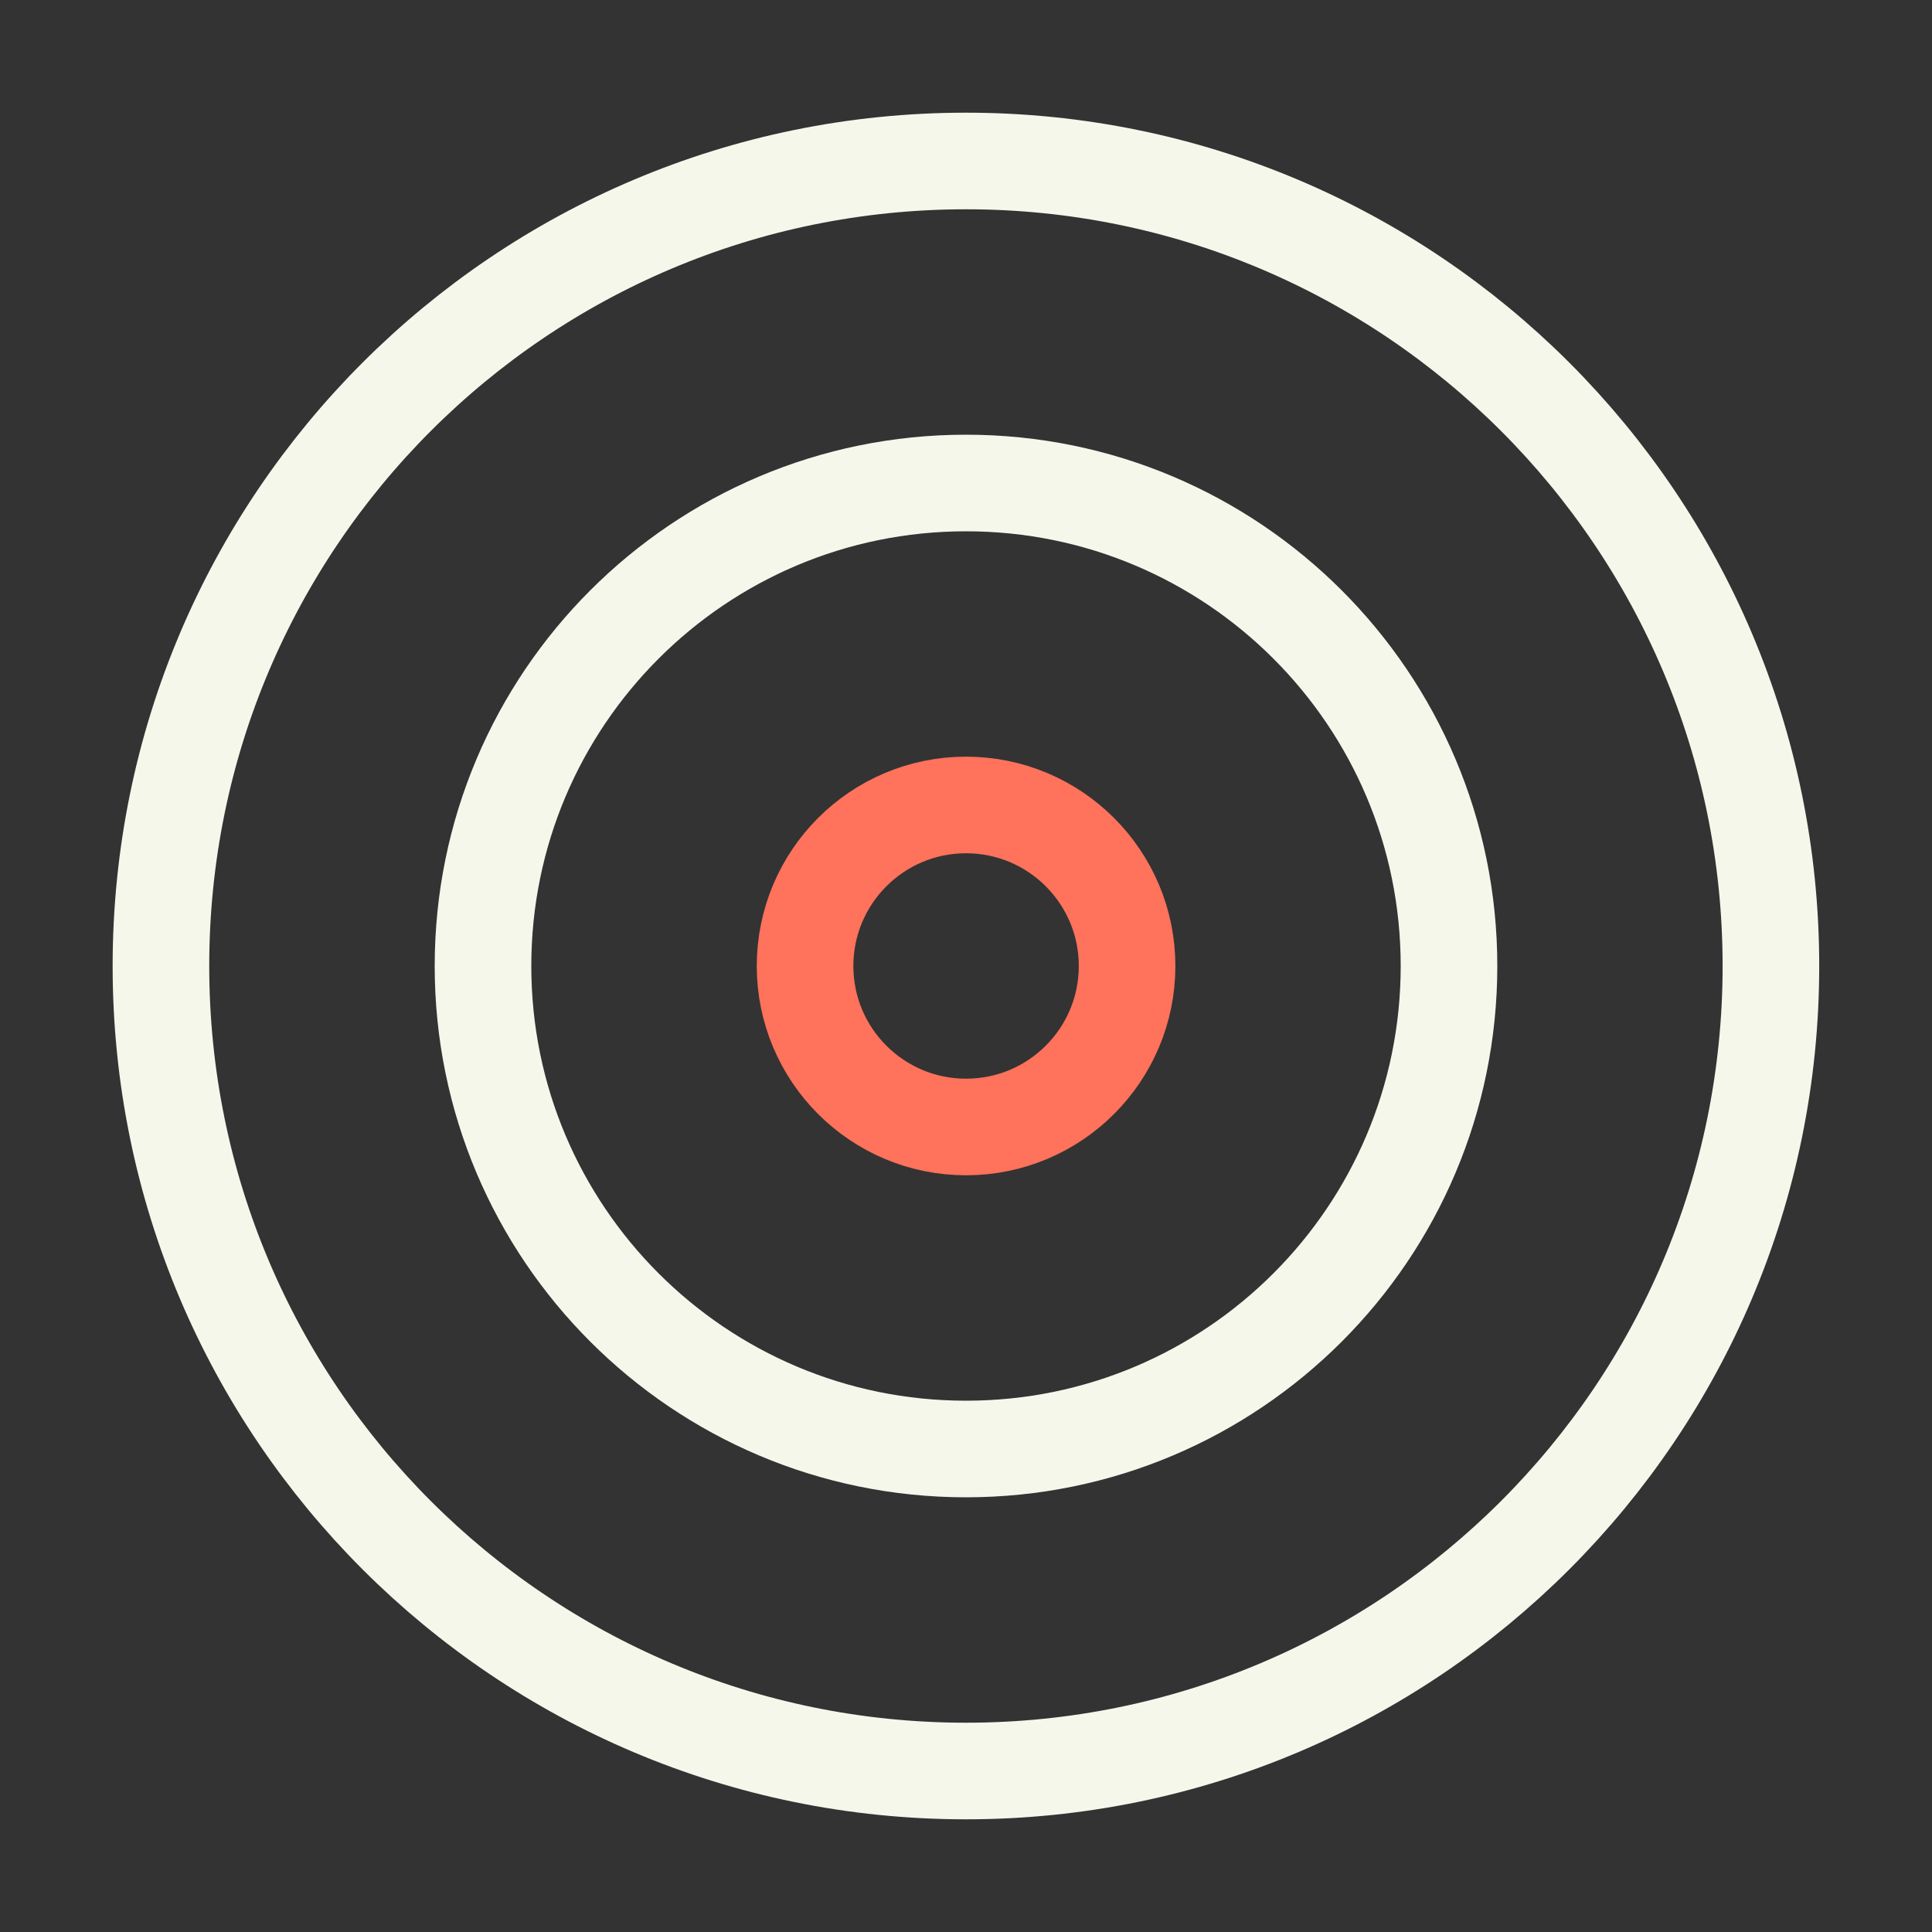<svg width="40" height="40" viewBox="0 0 40 40" fill="none" xmlns="http://www.w3.org/2000/svg">
<rect x="0" y="0" width="40" height="40" fill="#333333" stroke="none"/>
<path d="M19.999 36.667C29.203 36.667 36.665 29.205 36.665 20C36.665 10.795 29.203 3.333 19.999 3.333C10.794 3.333 3.332 10.795 3.332 20C3.332 29.205 10.794 36.667 19.999 36.667Z" stroke="#F6F7EB" stroke-width="2" stroke-linecap="round" stroke-linejoin="round"/>
<path d="M20 30C25.523 30 30 25.523 30 20C30 14.477 25.523 10 20 10C14.477 10 10 14.477 10 20C10 25.523 14.477 30 20 30Z" stroke="#F6F7EB" stroke-width="2" stroke-linecap="round" stroke-linejoin="round"/>
<path d="M20.001 23.333C21.842 23.333 23.335 21.841 23.335 20C23.335 18.159 21.842 16.666 20.001 16.666C18.16 16.666 16.668 18.159 16.668 20C16.668 21.841 18.16 23.333 20.001 23.333Z" stroke="#FF725C" stroke-width="2" stroke-linecap="round" stroke-linejoin="round"/>
</svg>
